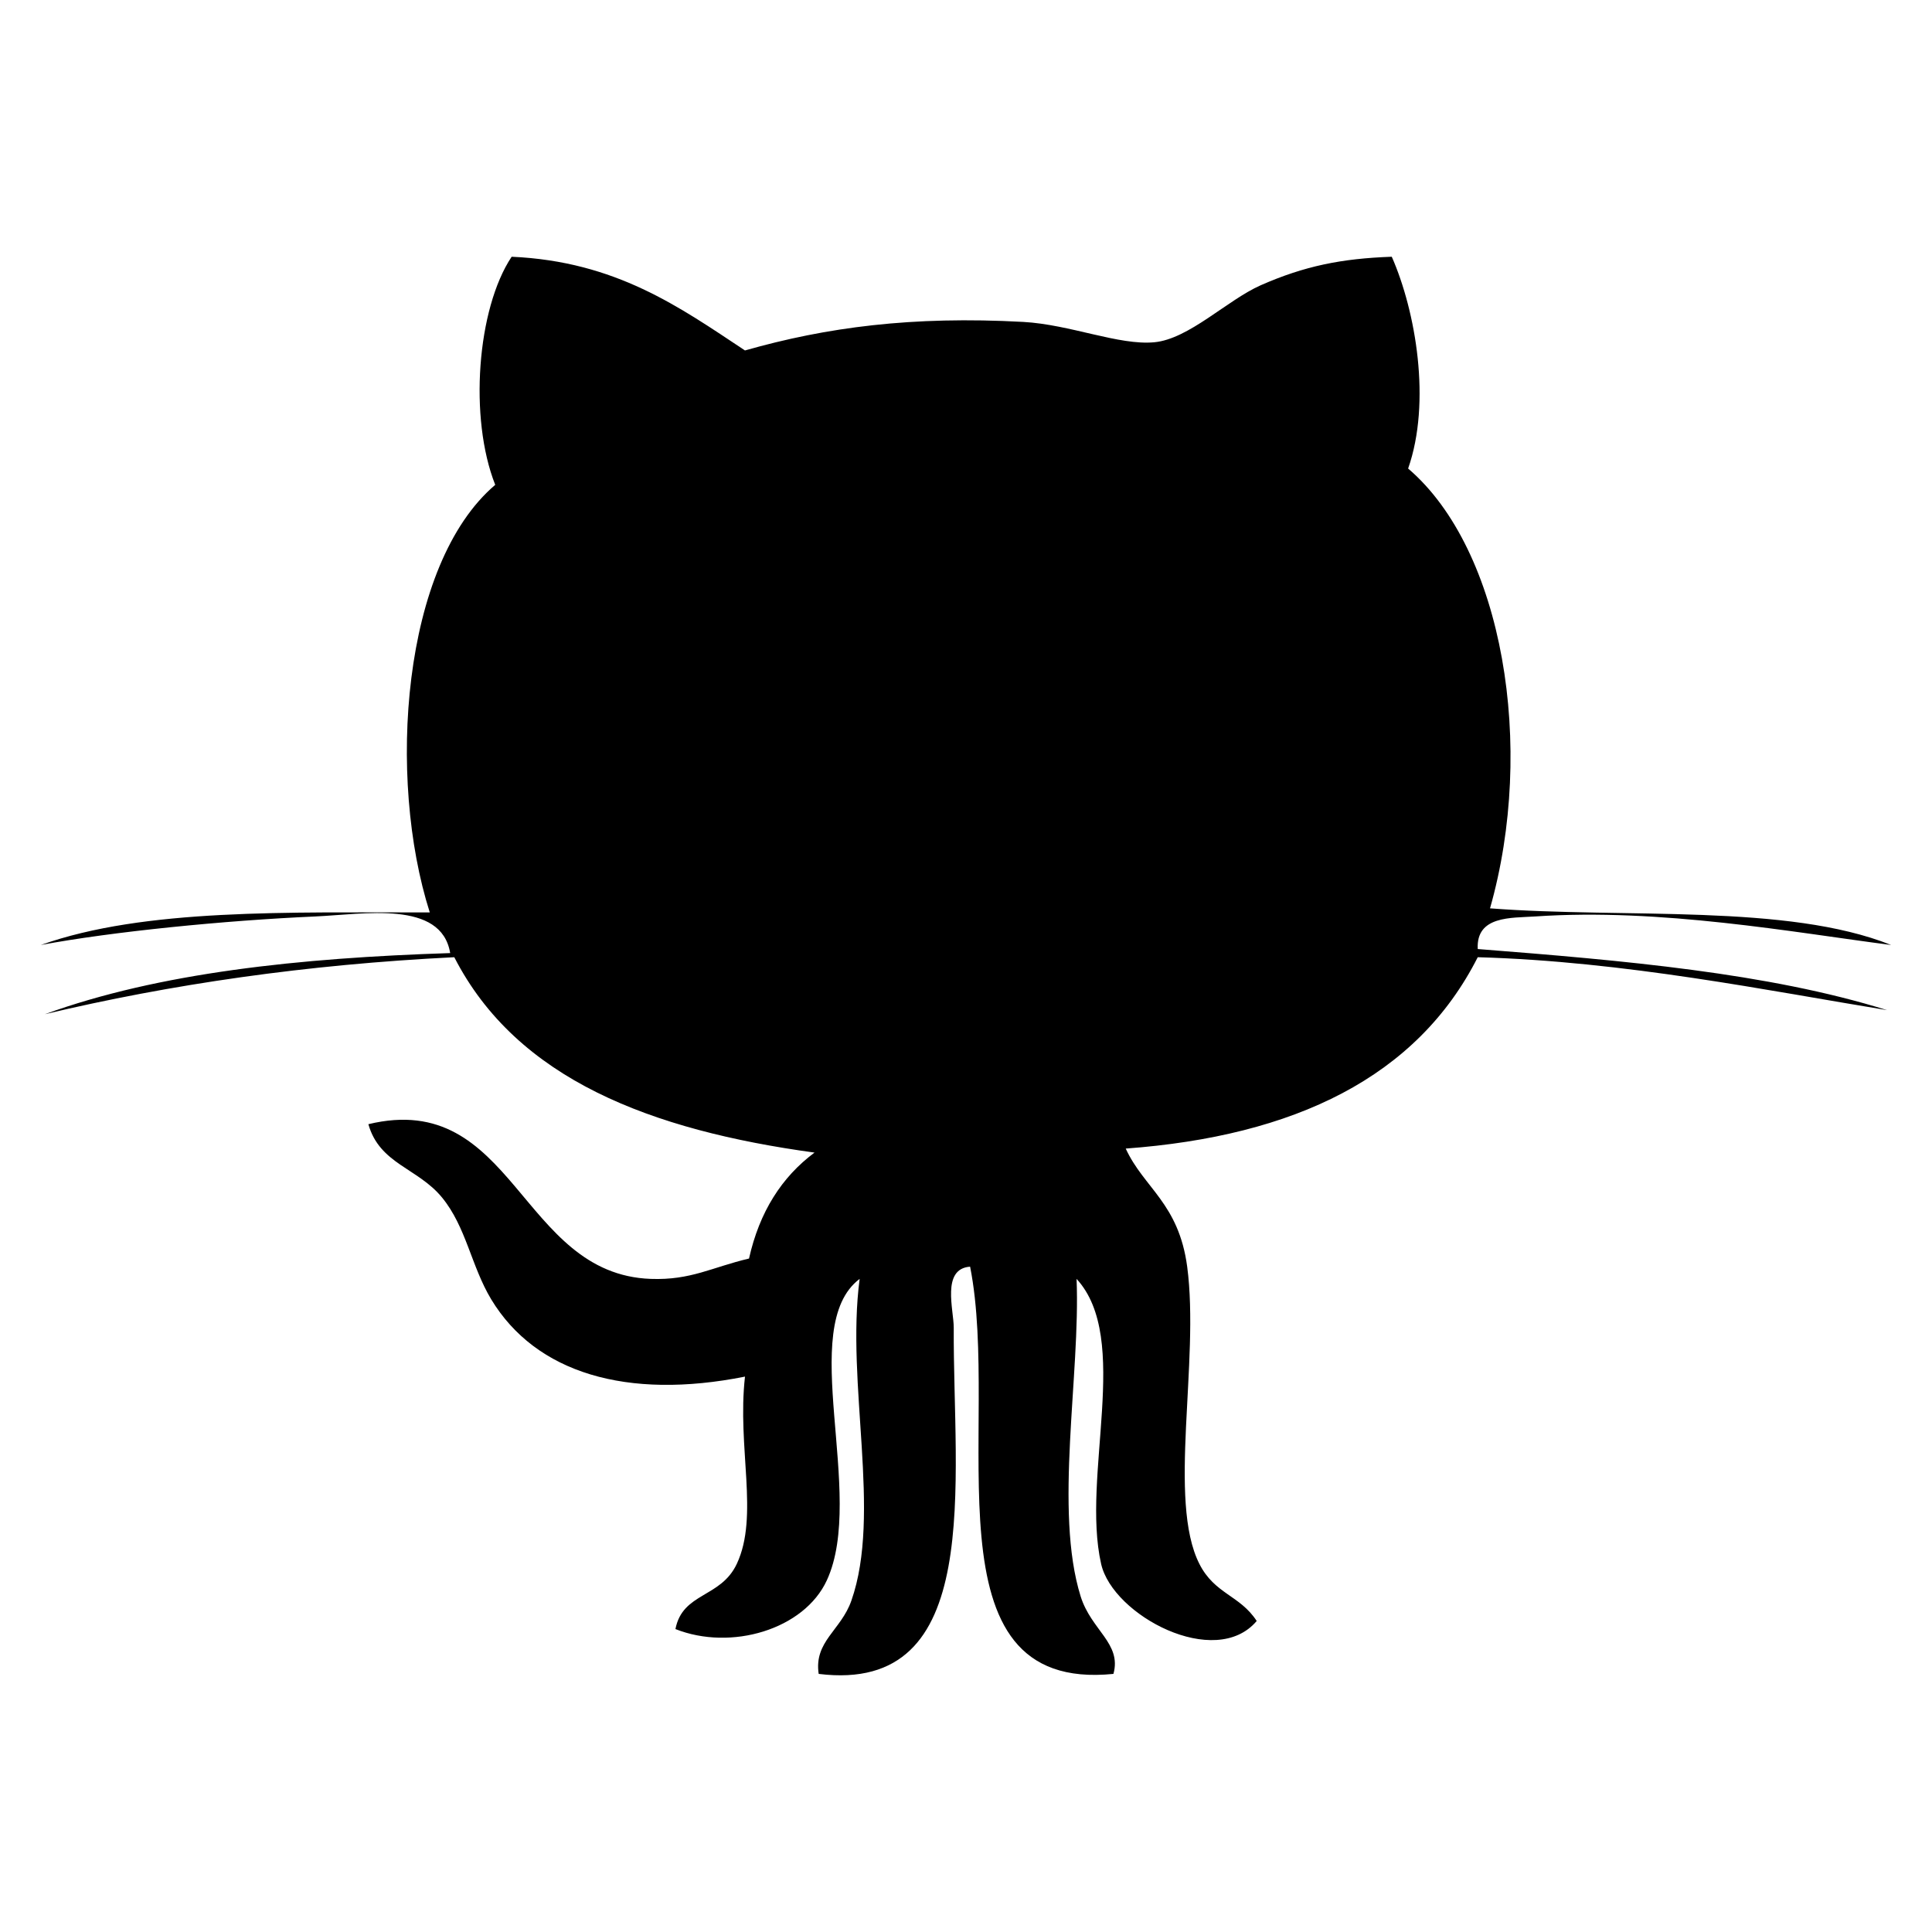 <?xml version="1.0" encoding="iso-8859-1"?>
<!-- Generator: Adobe Illustrator 15.0.0, SVG Export Plug-In . SVG Version: 6.00 Build 0)  -->
<!DOCTYPE svg PUBLIC "-//W3C//DTD SVG 1.1//EN" "http://www.w3.org/Graphics/SVG/1.1/DTD/svg11.dtd">
<svg version="1.1" id="Layer_1" xmlns="http://www.w3.org/2000/svg" xmlns:xlink="http://www.w3.org/1999/xlink" x="0px" y="0px"
	 width="64px" height="64px" viewBox="0 0 64 64" style="enable-background:new 0 0 64 64;" xml:space="preserve">
<g>
	<path d="M40.309,29.165c-0.016,0.071-0.033,0.161-0.047,0.222l-0.536,2.512l0.564-2.647L40.309,29.165"/>
	<polyline points="24.225,30.847 23.928,31.896 24.225,30.847 24.225,30.847 	"/>
	<path d="M46.104,8.505c0.797,1.81,1.313,4.815,0.542,7.016c3.15,2.689,4.232,9.228,2.713,14.569
		c4.489,0.343,9.837-0.163,13.288,1.214c-3.228-0.415-7.634-1.229-11.795-0.945c-0.788,0.053-1.958-0.03-1.9,1.079
		c4.818,0.378,9.604,0.79,13.561,2.024c-3.923-0.641-8.686-1.616-13.561-1.753c-2.013,3.974-6.067,5.927-11.661,6.339
		c0.601,1.308,1.754,1.807,2.036,3.911c0.418,3.146-0.658,7.751,0.404,9.847c0.508,1.005,1.338,1.031,1.899,1.891
		c-1.371,1.622-4.769-0.183-5.154-1.891c-0.662-2.925,1.01-7.459-0.813-9.441c0.13,3.189-0.754,7.671,0.136,10.521
		c0.352,1.122,1.364,1.554,1.085,2.564c-6.369,0.646-3.707-8.243-4.748-13.49c-0.96,0.068-0.539,1.439-0.542,2.023
		c-0.027,5.126,1.049,12.152-4.474,11.467c-0.162-1.076,0.74-1.442,1.083-2.427c1.01-2.883-0.188-7.179,0.274-10.658
		c-2.107,1.589,0.221,7.137-1.085,9.981c-0.753,1.638-3.178,2.35-5.017,1.619c0.238-1.221,1.498-1.022,2.032-2.159
		c0.745-1.583,0.005-3.863,0.272-6.204c-3.903,0.778-6.929-0.112-8.409-2.563c-0.662-1.101-0.828-2.397-1.628-3.371
		c-0.798-0.976-2.07-1.108-2.439-2.428c4.831-1.163,5.017,4.972,9.356,5.125c1.331,0.048,2.022-0.385,3.253-0.674
		c0.346-1.548,1.084-2.701,2.17-3.51c-5.398-0.739-9.857-2.421-11.933-6.472c-4.909,0.242-9.4,0.897-13.561,1.887
		c3.775-1.372,8.434-1.863,13.425-2.024c-0.294-1.768-2.873-1.282-4.474-1.213c-2.976,0.131-6.721,0.501-9.087,0.945
		c3.43-1.223,8.24-1.07,12.885-1.079c-1.421-4.454-0.93-11.529,2.168-14.164c-0.876-2.213-0.604-5.832,0.544-7.556
		c3.458,0.155,5.556,1.664,7.729,3.104c2.695-0.767,5.528-1.147,9.221-0.945c1.555,0.087,3.169,0.784,4.337,0.674
		c1.148-0.106,2.414-1.395,3.526-1.888C43.216,8.81,44.442,8.564,46.104,8.505"/>
</g>
</svg>
